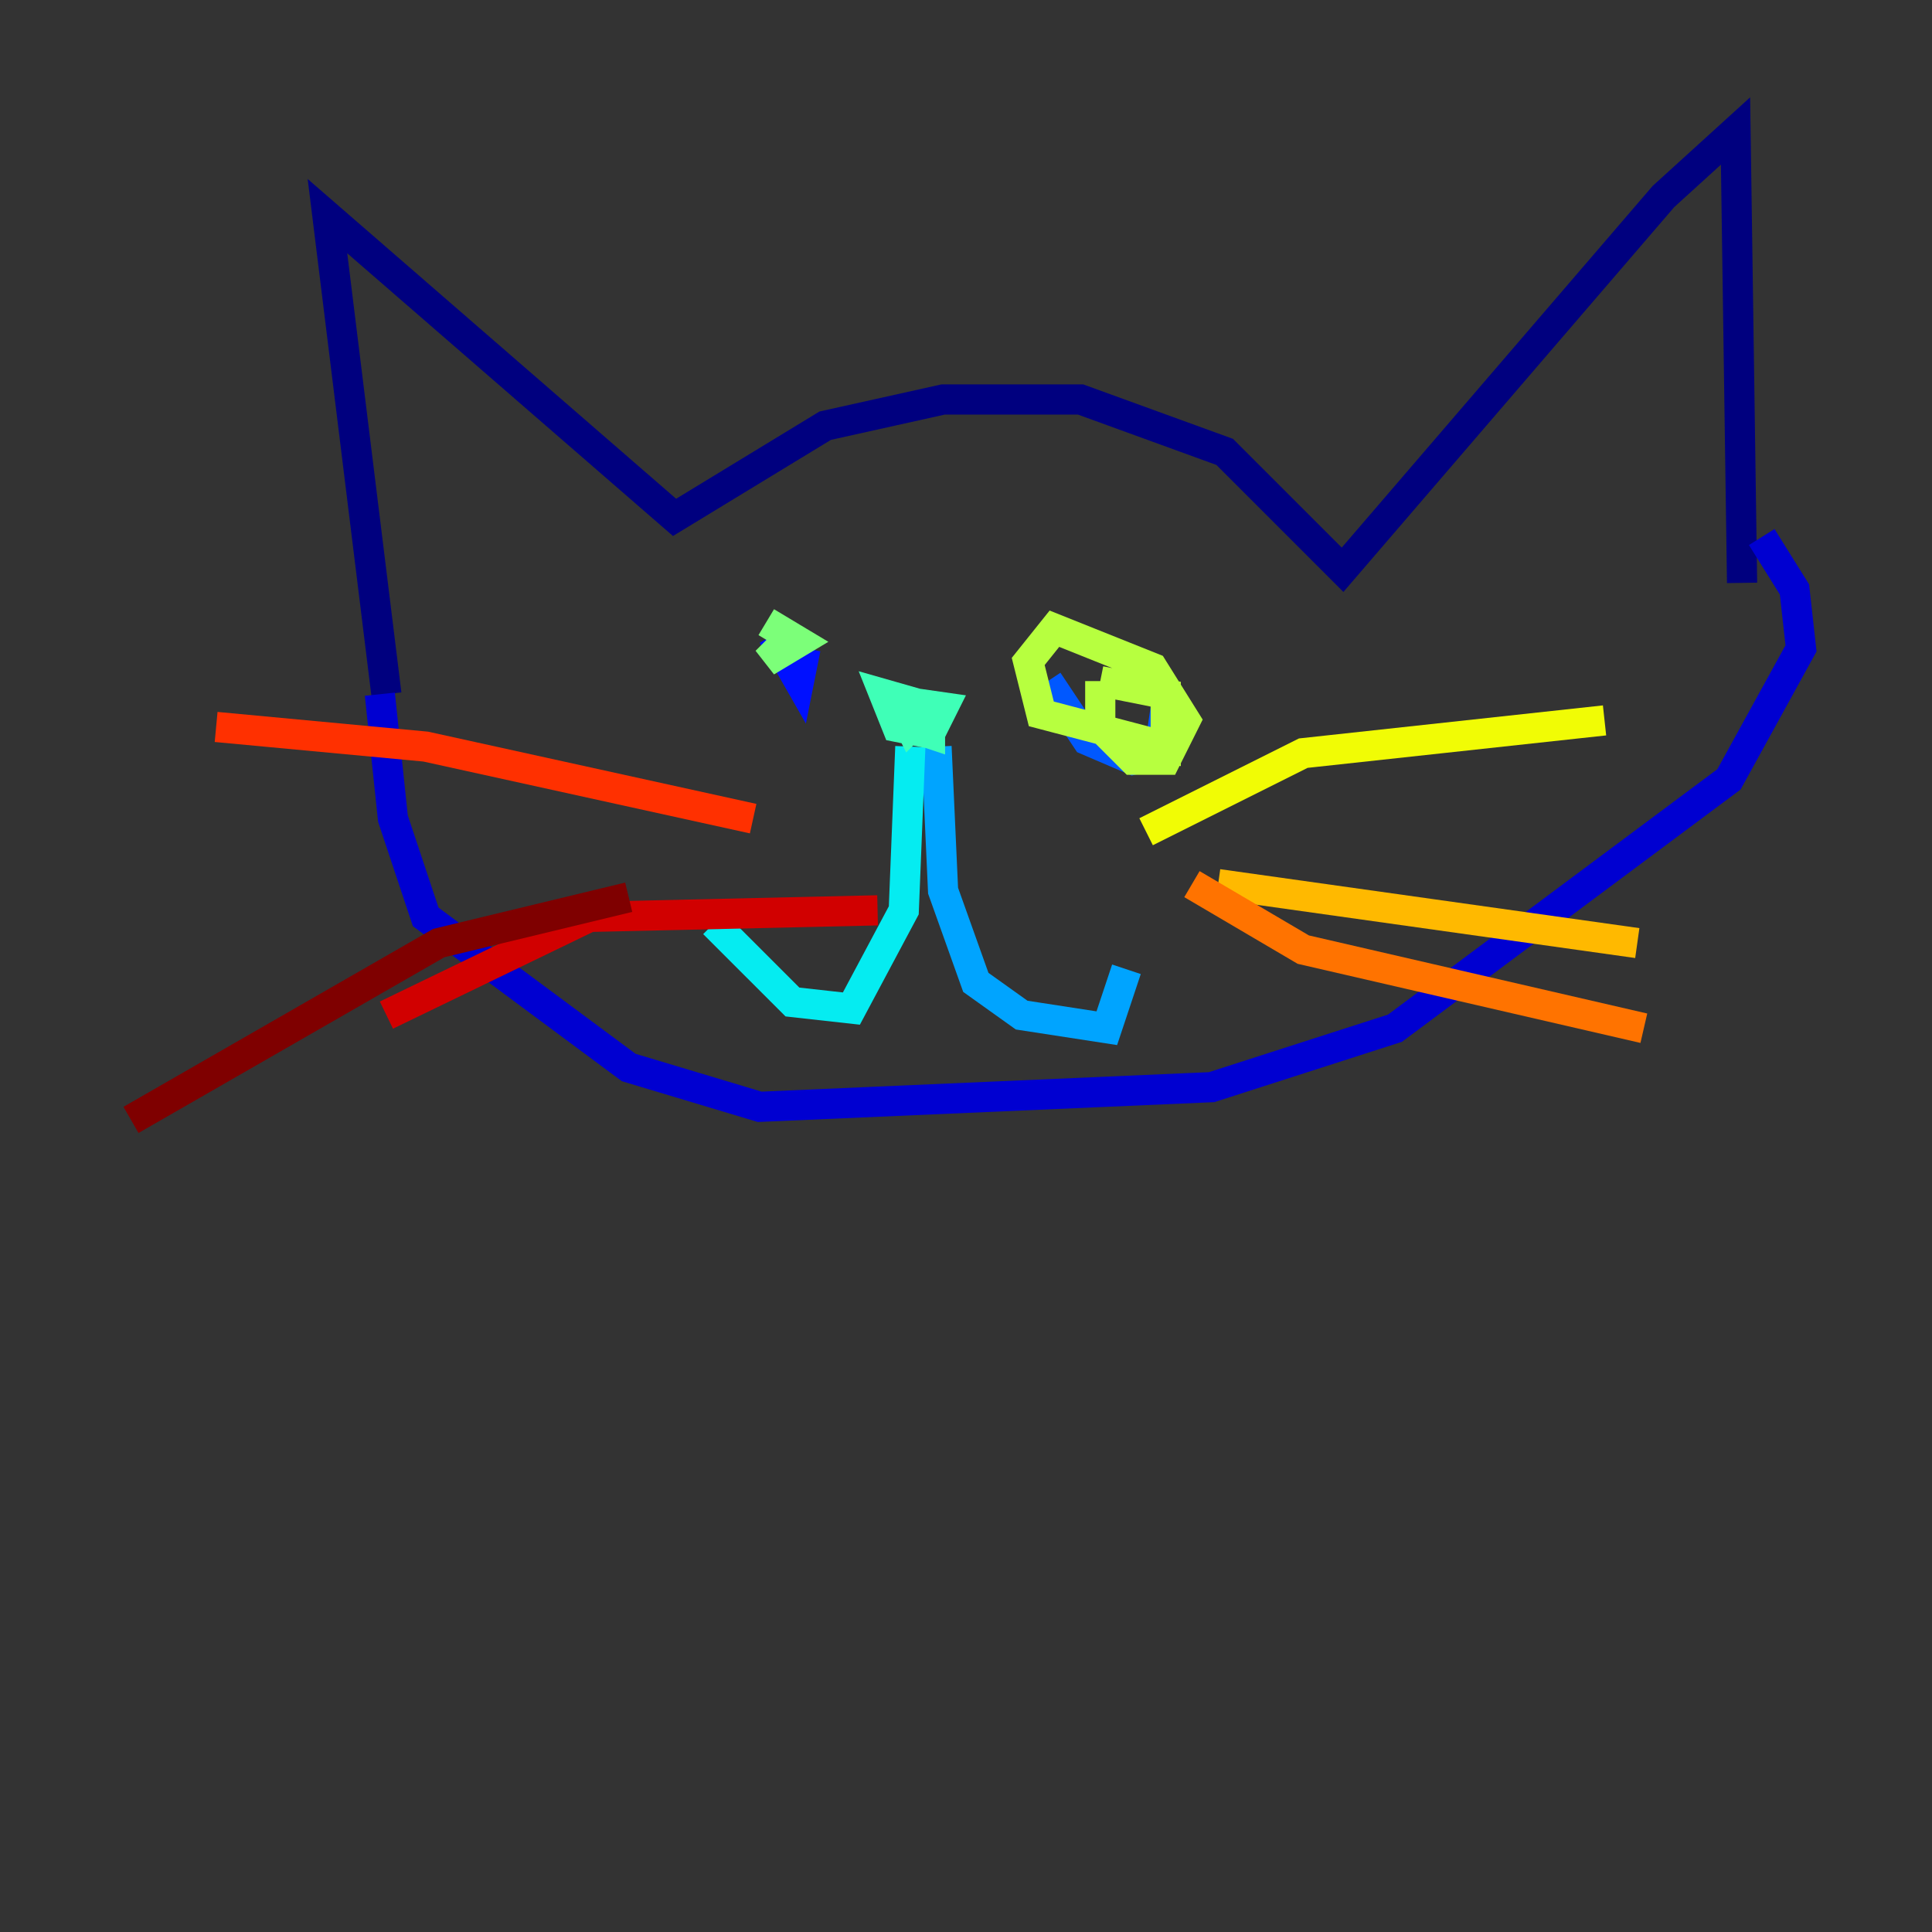 <?xml version="1.0" encoding="utf-8" ?>
<svg baseProfile="tiny" height="128" version="1.2" viewBox="0,0,128,128" width="128" xmlns="http://www.w3.org/2000/svg" xmlns:ev="http://www.w3.org/2001/xml-events" xmlns:xlink="http://www.w3.org/1999/xlink"><rect x="0" y="0" width="128" height="128" fill="#333333" stroke="none"/><defs /><polyline fill="none" points="25.6,45.993 21.695,14.319 44.691,34.278 54.671,28.203 62.481,26.468 71.593,26.468 81.139,29.939 88.949,37.749 110.21,13.017 114.983,8.678 115.417,38.617" stroke="#00007f" stroke-width="2" /><polyline fill="none" points="25.166,45.993 26.034,54.237 28.203,60.746 41.654,70.725 50.332,73.329 80.271,72.027 92.42,68.122 114.549,51.634 119.322,42.956 118.888,39.051 116.719,35.58" stroke="#0000d1" stroke-width="2" /><polyline fill="none" points="51.2,42.088 52.936,45.125 53.37,42.956" stroke="#0010ff" stroke-width="2" /><polyline fill="none" points="69.424,45.125 72.027,49.031 75.064,50.332 76.8,49.898 77.234,46.861" stroke="#0058ff" stroke-width="2" /><polyline fill="none" points="62.047,49.464 62.481,59.01 64.651,65.085 67.688,67.254 73.329,68.122 74.63,64.217" stroke="#00a4ff" stroke-width="2" /><polyline fill="none" points="60.312,49.464 59.878,60.312 56.407,66.82 52.502,66.386 47.295,61.18" stroke="#05ecf1" stroke-width="2" /><polyline fill="none" points="60.312,48.163 61.614,48.597 61.614,46.861 58.576,45.993 59.444,48.163 61.614,48.597 62.481,46.861 59.444,46.427 60.312,48.163 61.614,46.861" stroke="#3fffb7" stroke-width="2" /><polyline fill="none" points="52.502,42.088 50.766,43.824 52.936,42.522 50.766,41.22" stroke="#7cff79" stroke-width="2" /><polyline fill="none" points="72.895,45.125 72.895,48.163 75.064,50.332 77.234,50.332 78.536,47.729 76.366,44.258 69.858,41.654 68.122,43.824 68.99,47.295 77.234,49.464 77.234,45.993 72.895,45.125" stroke="#b7ff3f" stroke-width="2" /><polyline fill="none" points="75.932,55.105 86.346,49.898 106.305,47.729" stroke="#f1fc05" stroke-width="2" /><polyline fill="none" points="80.705,58.576 108.475,62.481" stroke="#ffb900" stroke-width="2" /><polyline fill="none" points="78.969,58.576 86.346,62.915 108.909,68.122" stroke="#ff7300" stroke-width="2" /><polyline fill="none" points="49.898,54.237 28.203,49.464 14.319,48.163" stroke="#ff3000" stroke-width="2" /><polyline fill="none" points="58.142,60.312 39.051,60.746 25.6,67.254" stroke="#d10000" stroke-width="2" /><polyline fill="none" points="41.654,59.444 29.071,62.481 8.678,74.197" stroke="#7f0000" stroke-width="2" /></svg>